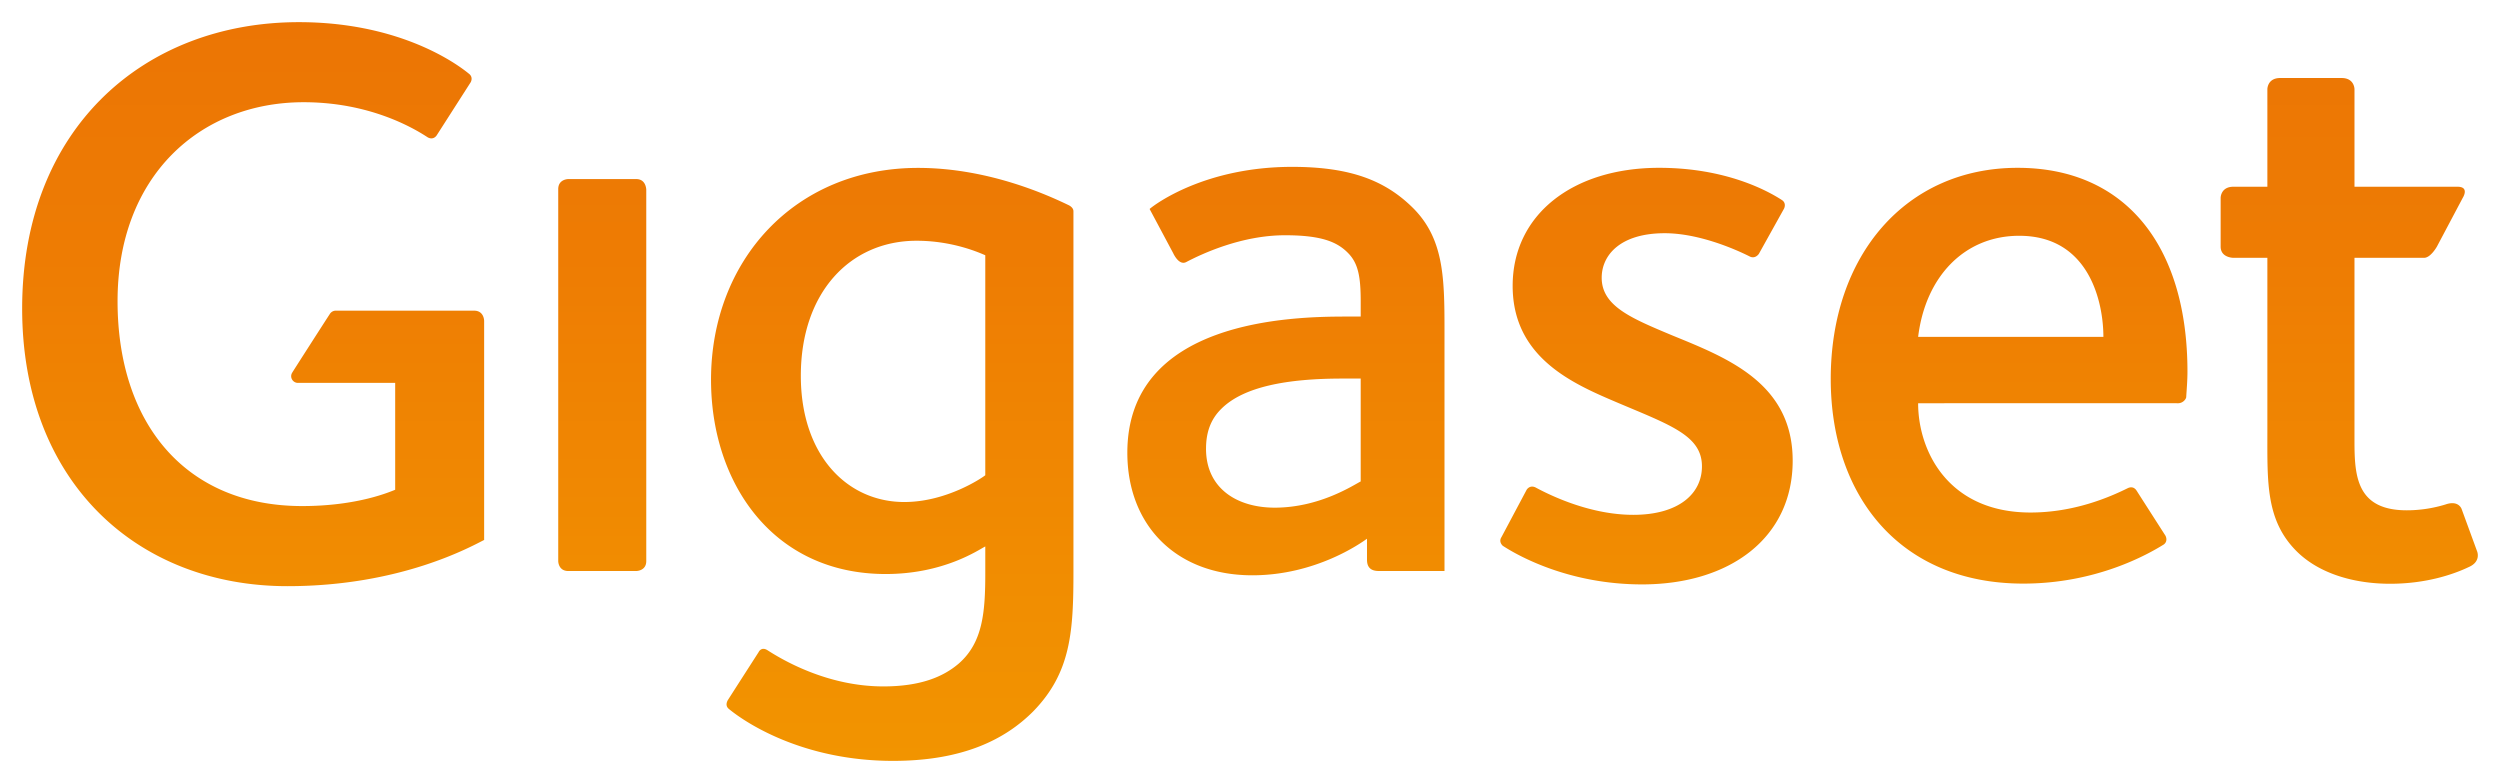<?xml version="1.0" ?>
<svg xmlns="http://www.w3.org/2000/svg" xmlns:xlink="http://www.w3.org/1999/xlink" viewBox="-2.7 -2.7 304.631 95.416">
	<defs>
		<linearGradient id="a">
			<stop offset="0" style="stop-color:#ec7504;stop-opacity:1"/>
			<stop offset=".223" style="stop-color:#ed7a04;stop-opacity:1"/>
			<stop offset=".319" style="stop-color:#ee7c03;stop-opacity:1"/>
			<stop offset=".76" style="stop-color:#f18d01;stop-opacity:1"/>
			<stop offset="1" style="stop-color:#f29400;stop-opacity:1"/>
		</linearGradient>
		<linearGradient xlink:href="#a" id="b" x1="288.14" x2="288.14" y1="-.003" y2="90.015" gradientUnits="userSpaceOnUse"/>
	</defs>
	<path d="M0 34.902c0 21.192 14.092 33.824 32.33 33.824 13.813 0 22.377-4.84 23.964-5.63v-26.7s0-1.24-1.22-1.24h-16.91s-.41 0-.669.396c-.947 1.46-4.321 6.719-4.604 7.182-.332.596.141 1.221.693 1.221h11.87v13.027c-.508.181-4.443 1.983-11.333 1.983-14.204 0-22.495-10.069-22.495-24.961 0-15.274 10.059-24.248 22.676-24.248 7.94 0 13.257 3.057 15.112 4.277.732.405 1.113-.263 1.113-.263l4.121-6.436s.381-.615-.224-1.064C52.397 4.61 45.434 0 33.72 0 14.883 0 0 12.91 0 34.902M275.142 6.807c-1.558 0-1.558 1.357-1.558 1.357v11.89h-4.14c-1.553 0-1.553 1.352-1.553 1.352v5.943c0 1.367 1.552 1.367 1.552 1.367h4.141v21.289c0 6.089-.186 10.727 3.57 14.473 2.817 2.797 7.143 3.955 11.376 3.955 4.488 0 7.808-1.187 9.575-2.027 1.553-.664 1.045-1.9 1.045-1.9l-1.884-5.15s-.337-1.148-1.973-.586a16.1 16.1 0 0 1-4.722.712c-6.176 0-6.372-4.257-6.372-8.52V28.716h8.482c.8 0 1.562-1.367 1.562-1.367l3.15-5.943s.869-1.352-.645-1.352H284.2V8.164s0-1.357-1.562-1.357zm-137.76 15.957 2.882 5.4s.678 1.533 1.577 1.07c1.909-1.002 6.738-3.267 12.036-3.267 4.375 0 6.318.776 7.666 2.143 1.26 1.255 1.562 2.915 1.562 5.923v1.841h-1.757c-6.602 0-26.68.39-26.68 16.592 0 8.818 5.918 14.936 15.23 14.936 7.763 0 13.29-3.965 13.974-4.458v2.574c0 1.362 1.06 1.362 1.577 1.362h7.866V37.324c0-6.299-.127-10.957-3.813-14.658-3.389-3.374-7.647-5.034-14.756-5.034-10.488 0-16.592 4.463-17.363 5.132m6.875 29.214c0-2.041.59-3.604 1.855-4.854 2.715-2.715 8.042-3.696 14.77-3.696h2.222v12.539c-.79.38-4.95 3.193-10.478 3.193-4.575 0-8.37-2.334-8.37-7.182m76.124-8.497c0 14.19 8.384 24.932 23.457 24.932 8.916 0 15.19-3.56 17.143-4.78.547-.44.181-1.065.181-1.065s-3.15-4.912-3.496-5.459c-.366-.58-.86-.44-1.099-.322-2.265 1.123-6.567 2.964-11.84 2.964-10.04 0-13.697-7.505-13.697-13.315 0 0 31.265-.015 31.665 0 .581 0 .957-.464 1.001-.733.044-.82.152-1.943.152-3.12 0-15.376-7.593-24.834-20.694-24.834-13.603 0-22.773 10.645-22.773 25.732m22.969-17.45c8.579 0 10.254 8.168 10.254 12.319H231.03c.884-7.305 5.61-12.32 12.32-12.32m-61.729 6.104c0 8.77 7.388 11.938 12.715 14.204 6.499 2.759 10.351 4.033 10.351 7.788 0 3.35-2.856 5.908-8.369 5.908-5.102 0-9.843-2.221-11.904-3.335-.723-.351-1.089.283-1.089.283l-3.076 5.782s-.386.503.166 1.04c1.914 1.255 8.115 4.707 16.973 4.707 10.644 0 18.354-5.62 18.354-15.073 0-9.483-8.003-12.535-14.712-15.284-4.936-2.07-8.56-3.55-8.56-7.011 0-2.75 2.261-5.425 7.676-5.425 4.092 0 8.497 1.89 10.406 2.856.659.293 1.07-.342 1.07-.342l3.065-5.507s.352-.664-.273-1.06c-1.714-1.108-6.802-3.916-14.946-3.916-10.547 0-17.847 5.718-17.847 14.385m-97.68 11.455c0 12.505 7.485 23.657 21.288 23.657 7.105 0 11.334-2.964 12.13-3.36v3.262c0 4.737-.298 8.467-3.253 11.026-1.87 1.592-4.628 2.768-9.17 2.768-6.835 0-12.29-3.232-14.145-4.428-.747-.45-1.055.254-1.055.254s-3.56 5.542-3.77 5.878c-.253.494-.116.82.142 1.036 1.939 1.606 8.931 6.333 20.015 6.333 8.574 0 13.696-2.657 17.05-6.006 4.63-4.727 4.928-9.76 4.928-17.056V23.047c0-.366-.313-.606-.552-.733-2.276-1.093-9.649-4.555-18.374-4.555-15.078 0-25.235 11.333-25.235 25.83m10.943-.503c0-10.151 6.02-16.45 14.106-16.45 4.429 0 7.68 1.474 8.37 1.767V55.21c-.396.327-4.732 3.262-9.864 3.262-6.987 0-12.612-5.708-12.612-15.386M66.548 19.12s-1.226 0-1.226 1.226v45.327s0 1.206 1.226 1.206h8.281s1.22 0 1.22-1.206v-45.24s0-1.313-1.22-1.313zm9.502 46.553v.068z" style="fill:url(#b);fill-opacity:1;stroke:none"/>
</svg>